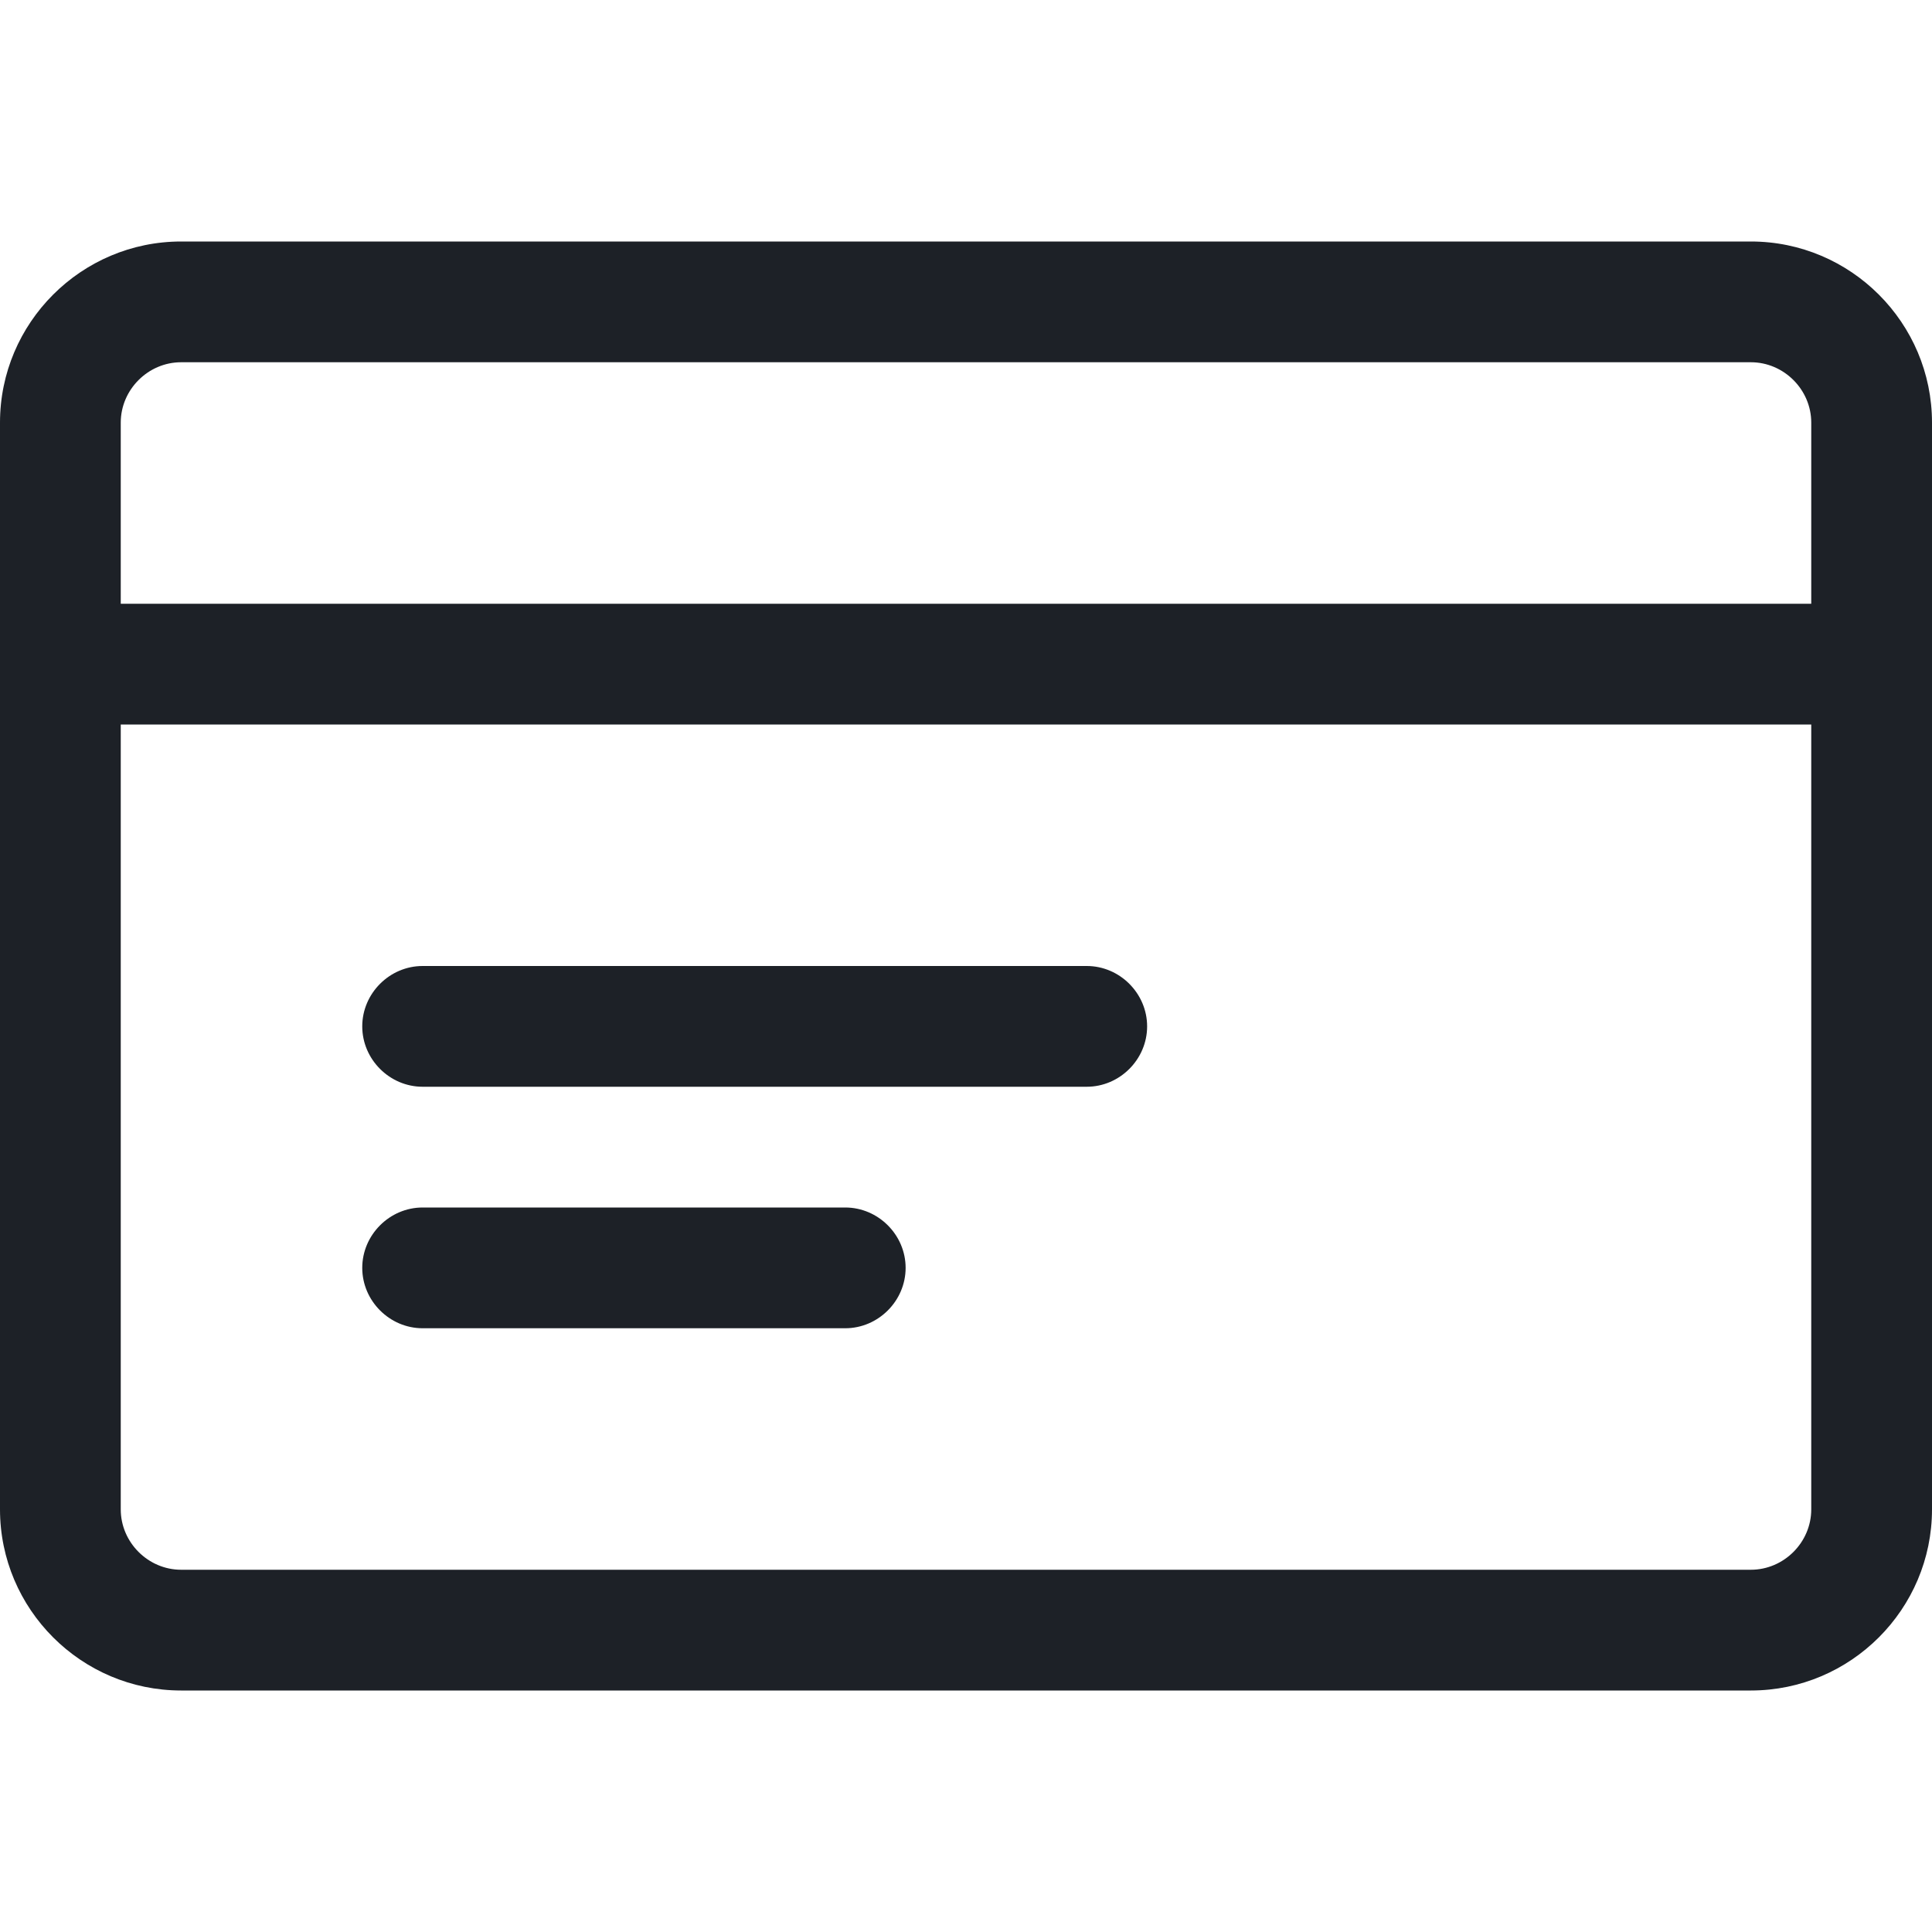 <svg width="24" height="24" viewBox="0 0 24 24" fill="none" xmlns="http://www.w3.org/2000/svg">
<path d="M21.75 3H2.25C1.01 3 0 4.01 0 5.25V18.75C0 19.99 1.01 21 2.25 21H21.75C22.99 21 24 19.99 24 18.75V5.25C24 4.01 22.99 3 21.75 3ZM2.25 4.5H21.75C22.16 4.5 22.5 4.84 22.5 5.25V7.5H1.5V5.25C1.5 4.84 1.84 4.5 2.25 4.5ZM21.75 19.5H2.25C1.84 19.5 1.5 19.16 1.5 18.75V9H22.5V18.75C22.5 19.16 22.16 19.5 21.75 19.5Z" fill="#1D2127"/>
<path d="M13.5 12H5.25C4.84 12 4.5 12.34 4.5 12.75C4.5 13.16 4.84 13.5 5.25 13.5H13.5C13.91 13.5 14.25 13.16 14.25 12.75C14.25 12.34 13.91 12 13.5 12Z" fill="#1D2127"/>
<path d="M10.5 15H5.25C4.84 15 4.5 15.34 4.5 15.75C4.5 16.16 4.84 16.5 5.25 16.5H10.5C10.91 16.5 11.25 16.16 11.25 15.75C11.25 15.34 10.91 15 10.5 15Z" fill="#1D2127"/>
</svg>
